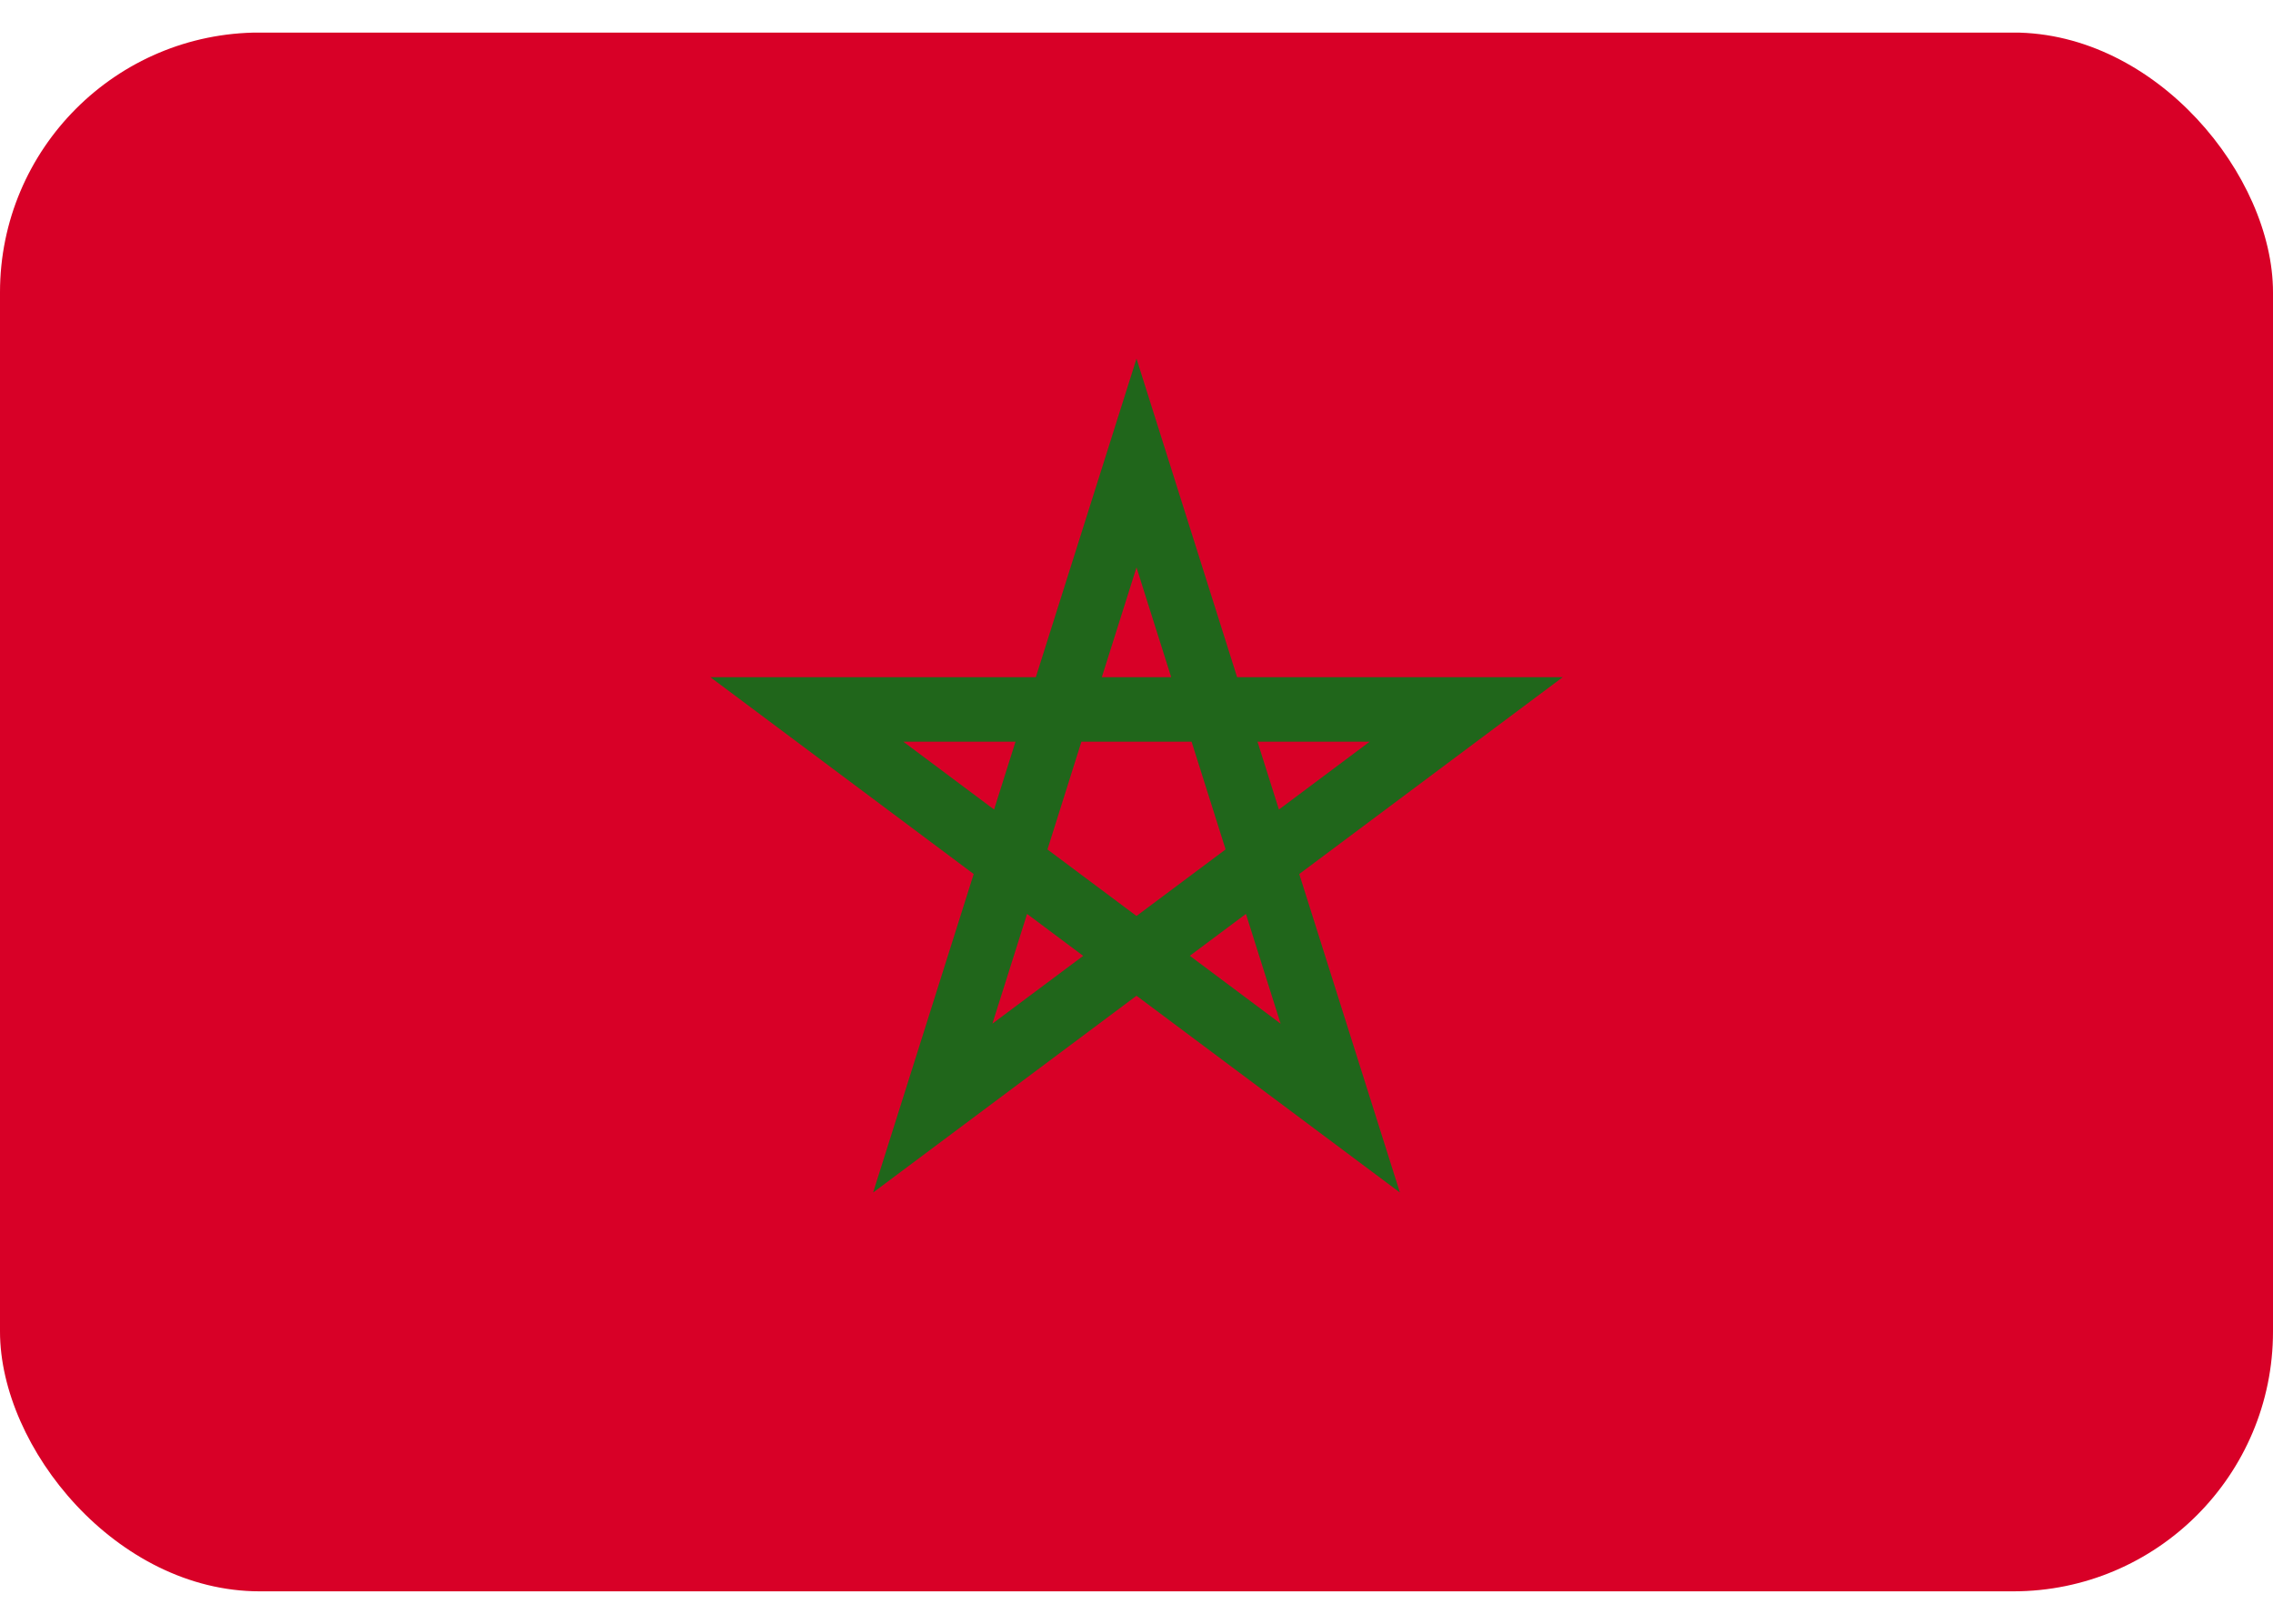 <svg xmlns="http://www.w3.org/2000/svg" width="35" height="25" fill="none" viewBox="0 0 35 25">
  <g clip-path="url(#a)">
    <path fill="#D80027" d="M0 .502v24h35v-24H0Z"/>
    <path fill="#20661B" d="M24.063 10.426h-5.014L17.5 5.522l-1.55 4.904h-5.012l4.055 3.031-1.549 4.904 4.056-3.03 4.056 3.03-1.55-4.904 4.056-3.03Zm-7.934 2.652.523-1.659h1.696l.524 1.659-1.372 1.025-1.372-1.025Zm1.905-2.652h-1.068l.534-1.69.534 1.69Zm1.659 2.038-.33-1.045h1.728l-1.398 1.045Zm-4.056-1.045-.33 1.045-1.398-1.045h1.728Zm-.356 4.342.534-1.69.864.646-1.398 1.044Zm3.04-1.045.864-.645.534 1.69-1.398-1.045Z"/>
  </g>
  <defs>
    <clipPath id="a">
      <rect width="35" height="24" y=".501" fill="#fff" rx="4"/>
    </clipPath>
  </defs>
</svg>
